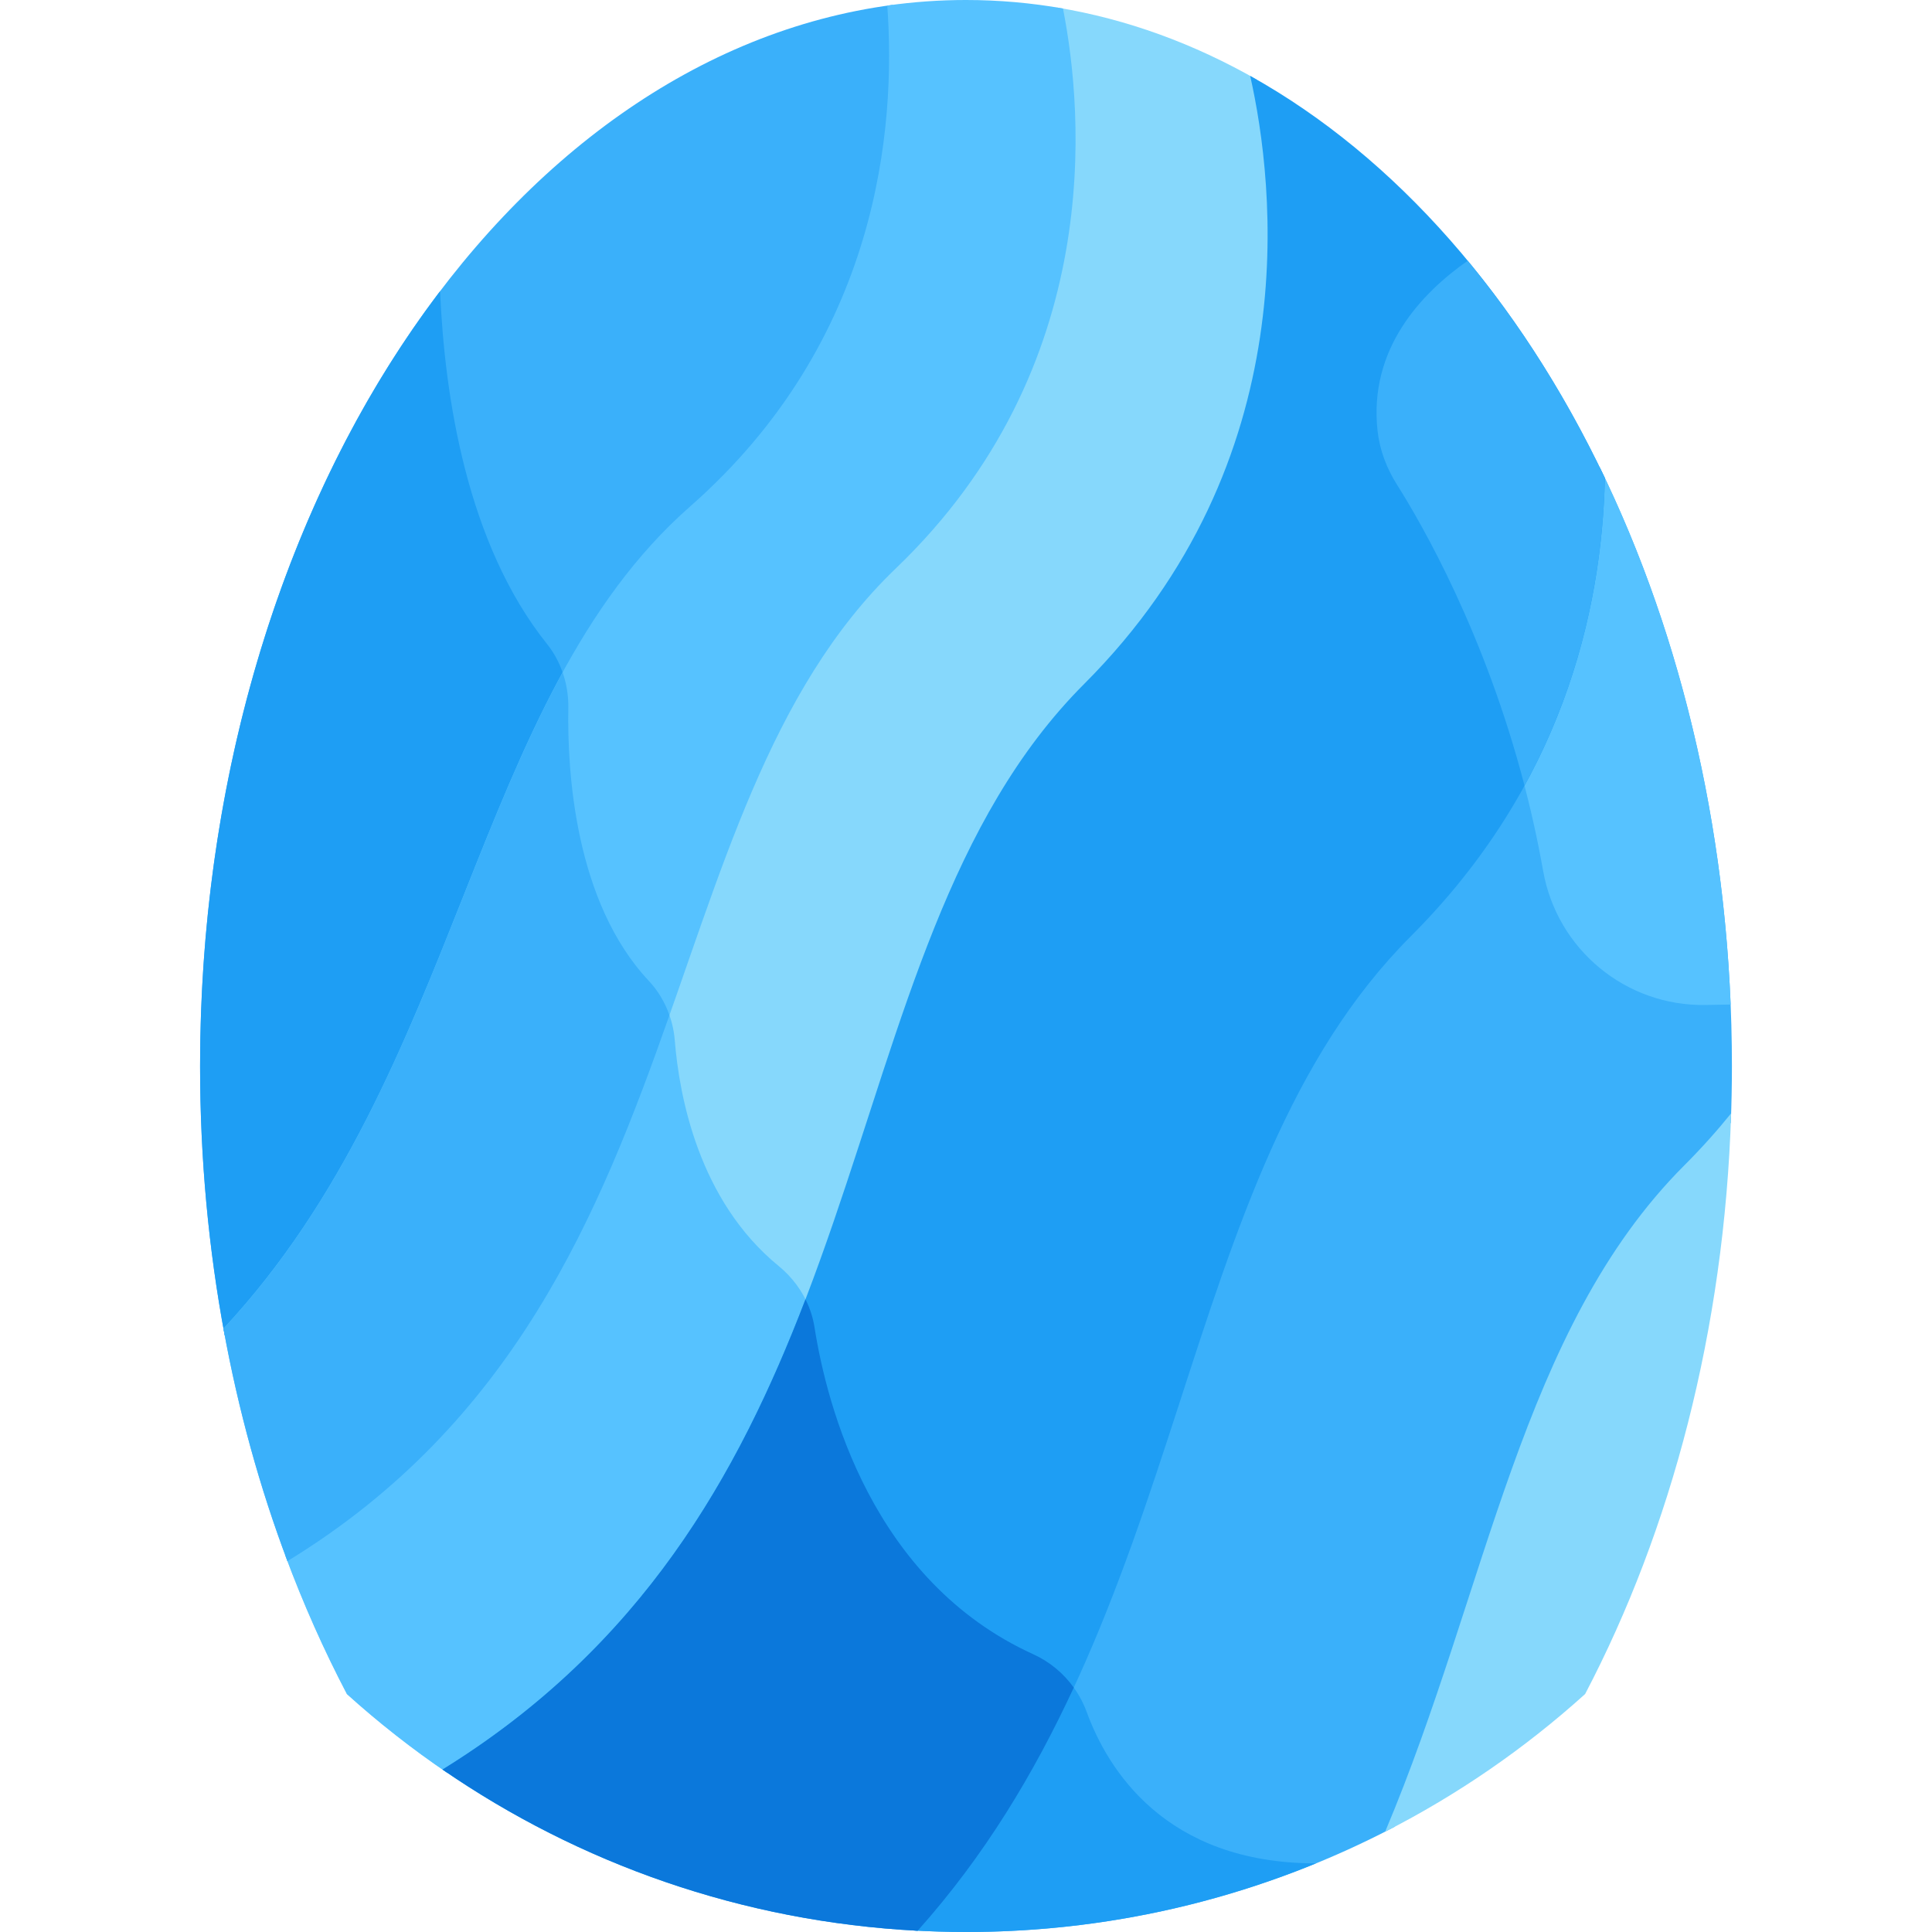 <svg enable-background="new 0 0 512 512" height="512" viewBox="0 0 512 512" width="512" xmlns="http://www.w3.org/2000/svg">
  <path d="m91.943 448.952 328.129-.013c49.689-44.839 80.926-109.737 80.926-181.937 0-135.309-109.689-244.998-244.998-244.998s-244.998 109.689-244.998 244.998c0 72.206 31.243 137.111 80.941 181.95z" fill="#a3aaff" fill-opacity="0" />
  <path d="m236.475 30.091c-2.478 29.107-13.61 70.99-52.568 105.23-51.637 45.385-58.769 129.087-105.301 195.187-5.908 8.392-12.26 16.163-19.059 23.366-4.254-22.778-6.523-46.672-6.523-71.304 0-146.953 80.583-267.688 183.585-281.28.614 8.299.778 18.102-.134 28.801z" fill="#3ab0fa" />
  <path d="m144.976 170.675c-21.315-26.644-27.159-65.717-28.347-93.503-39.162 51.51-63.605 124.474-63.605 205.398 0 24.632 2.269 48.525 6.523 71.304 6.799-7.203 13.151-14.973 19.059-23.366 33.758-47.954 46.783-105.169 71.104-150.299-.904-3.452-2.476-6.711-4.734-9.534z" fill="#1e9ef4" />
  <path d="m280.103 1.992c1.954 9.765 4.023 24.755 3.281 42.31-1.208 28.604-10.348 70.085-47.028 105.259-50.094 48.034-53.725 131.545-96.559 199.13-21.918 34.584-46.972 53.243-64.184 63.532 4.776 12.853 10.245 25.124 16.33 36.729 8.371 7.553 17.264 14.538 26.621 20.891 29.289-18.226 52.61-41.836 70.822-71.748 45.008-73.922 46.932-163.725 99.016-215.809 44.709-44.708 56.967-106.743 44.714-161.157-16.674-9.541-34.459-16.081-53.013-19.137z" fill="#86d8fc" />
  <path d="m118.564 469.842c29.289-18.226 52.61-41.836 70.822-71.748 10.152-16.674 18.108-34.157 24.947-51.833-1.683-4.179-4.46-7.877-8.007-10.779-21.225-17.358-26.328-45.116-27.502-59.781-.244-3.048-1.016-6.017-2.255-8.774-9.716 27.666-20.368 55.882-36.771 81.763-21.918 34.584-46.972 53.243-64.184 63.532 4.776 12.853 10.245 25.124 16.33 36.729 8.37 7.554 17.262 14.539 26.62 20.891z" fill="#56c2ff" />
  <path d="m448.374 308.82c3.703-3.703 7.123-7.464 10.311-11.263.186-4.964.291-9.958.291-14.986 0-58.91-12.956-113.604-35.108-158.877-.007.817-.015 1.636-.033 2.464-.689 32.57-10.095 79.979-50.985 120.871-56.013 56.014-57.863 151.58-105.619 229.65-7.762 12.689-16.422 24.279-26.011 34.865 4.891.291 9.816.457 14.78.457 41.012 0 79.662-10.089 113.624-27.904 26.7-63.898 35.7-132.227 78.75-175.277z" fill="#3ab0fa" />
  <path d="m423.868 123.693c-.007.817-.015 1.636-.033 2.464-.466 22.025-4.934 50.836-20.413 79.828 2.104 7.839 3.988 16.115 5.521 24.799 3.675 20.82 21.896 35.908 43.035 35.545l6.663-.115c-2.161-52.666-14.685-101.466-34.773-142.521z" fill="#56c2ff" />
  <path d="m287.979 453.683c-1.044-2.855-2.552-5.476-4.433-7.784-4.826 10.467-10.191 20.768-16.315 30.78-7.762 12.689-16.422 24.279-26.011 34.865 4.891.291 9.816.457 14.78.457 32.829 0 64.142-6.472 92.752-18.187-40.087-.013-55.27-25.084-60.773-40.131z" fill="#1e9ef4" />
  <path d="m331.311 20.104c6.509 28.958 15.089 102.062-43.97 161.122-71.548 71.548-49.016 212.926-170.07 287.721 36.152 24.883 79.307 40.32 125.915 42.722 73.801-82.502 66.633-199.488 130.725-263.579 39.72-39.721 50.553-85.436 51.408-121.376-22.664-47.622-55.41-85.127-94.008-106.61z" fill="#1e9ef4" />
  <path d="m425.318 126.713c-10.202-21.437-22.453-40.815-36.355-57.613-12.231 8.555-26.279 23.3-23.9 45.051.557 5.091 2.408 9.951 5.145 14.28 6.845 10.831 23.358 39.605 33.803 79.767 15.569-28.38 20.729-57.169 21.307-81.485z" fill="#3ab0fa" />
  <path d="m273.814 438.389c-42.685-19.418-54.683-65.826-57.97-86.693-.408-2.589-1.226-5.059-2.381-7.358-17.89 46.658-43.371 91.971-96.192 124.608 36.152 24.883 79.307 40.32 125.915 42.722 17.787-19.884 30.863-41.773 41.374-64.44-2.724-3.801-6.407-6.865-10.746-8.839z" fill="#0b78db" />
  <path d="m367.076 485.426c19.28-9.824 37.083-22.127 52.996-36.487 22.813-43.536 36.904-96.493 38.696-153.895-3.758 4.657-7.875 9.258-12.394 13.776-43.348 43.348-52.164 112.329-79.298 176.606z" fill="#86d8fc" />
  <path d="m256 0c8.704 0 17.28.765 25.696 2.245 5.456 27.69 11.288 95.092-44.303 148.398-67.494 64.72-50.14 195.222-161.216 263.068-7.289-19.331-13.022-39.976-16.956-61.623 63.543-68.178 65.566-166.804 123.696-217.894 49.892-43.85 54.595-100.157 52.219-132.719 6.86-.974 13.82-1.475 20.864-1.475z" fill="#56c2ff" />
  <path d="m177.413 269.04c-1.175-3.367-3.019-6.486-5.484-9.116-19.564-20.871-21.618-55.339-21.317-72.292.058-3.232-.462-6.431-1.513-9.44-28.833 52.747-41.607 122.105-89.877 173.897 3.934 21.646 9.667 42.292 16.956 61.623 60.046-36.678 82.558-91.665 101.235-144.672z" fill="#3ab0fa" />
</svg>